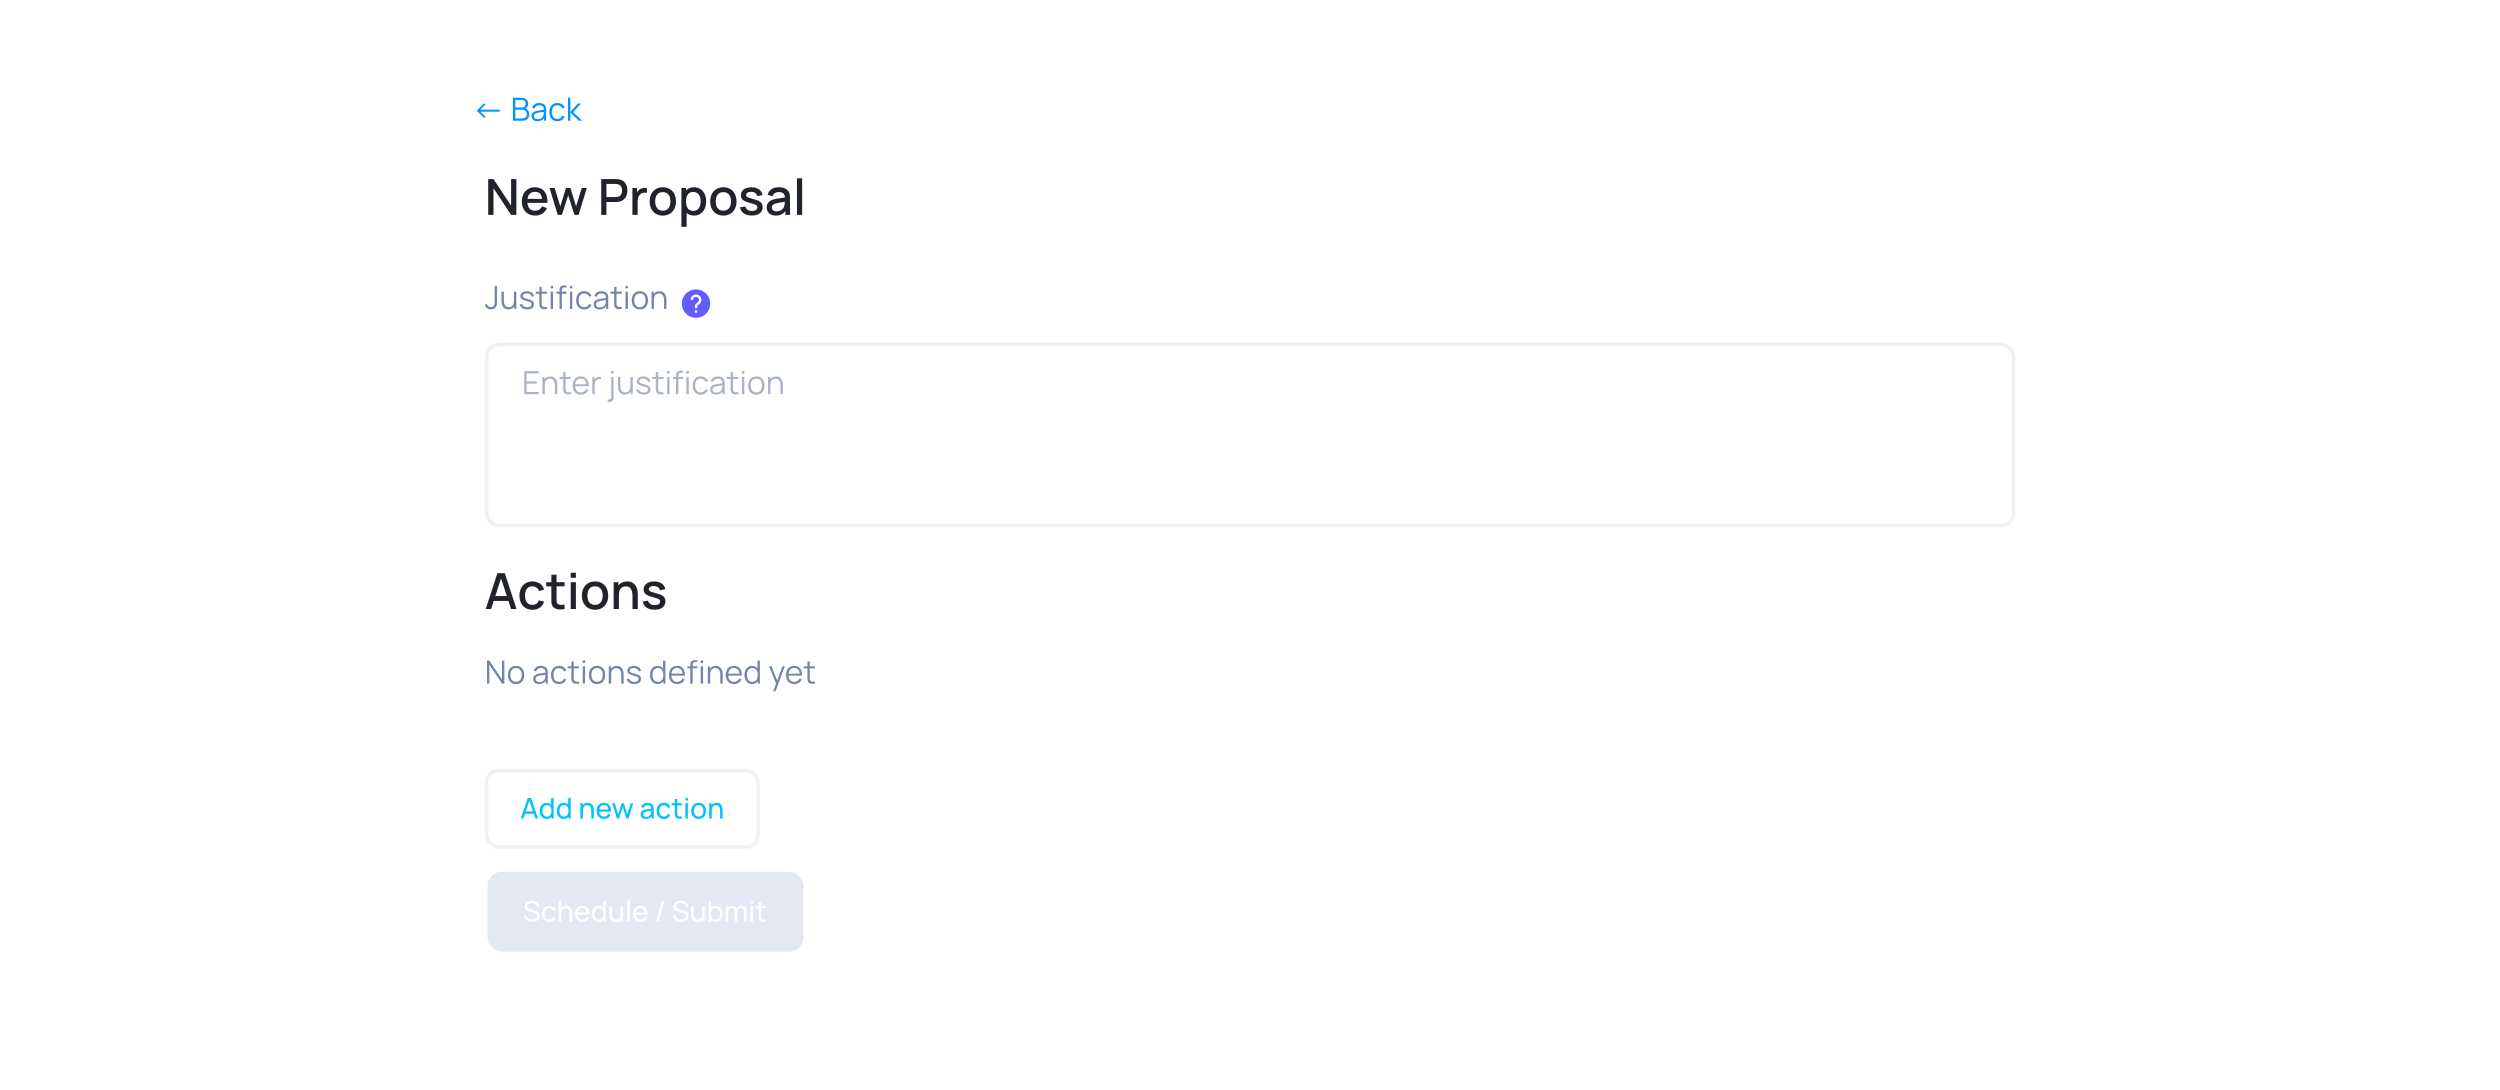 <svg width="1408" height="614" viewBox="0 0 1408 614" fill="none" xmlns="http://www.w3.org/2000/svg">
<path d="M0 16C0 7.163 7.163 0 16 0H1392C1400.84 0 1408 7.163 1408 16V598C1408 606.837 1400.84 614 1392 614H16C7.163 614 0 606.837 0 598V16Z" fill="white"/>
<g filter="url(#filter0_d)">
<circle cx="392" cy="168" r="8" fill="#635BFF"/>
<path fill-rule="evenodd" clip-rule="evenodd" d="M392.638 173.102H391.362V171.827H392.638V173.102ZM392.862 169.054L392.75 169.15C392.686 169.198 392.638 169.309 392.638 169.405V170.568H391.362V169.405C391.362 168.911 391.585 168.449 391.952 168.146L392.064 168.05C393.181 167.158 393.723 166.695 393.723 165.899C393.725 165.442 393.544 165.003 393.221 164.68C392.897 164.356 392.458 164.176 392 164.177C391.011 164.177 390.277 164.91 390.277 165.899H389C389 164.225 390.324 162.902 392 162.902C392.796 162.901 393.56 163.217 394.122 163.779C394.685 164.341 395.001 165.104 395 165.899C395 167.349 394.011 168.146 392.862 169.054Z" fill="white"/>
</g>
<path d="M276.474 174.261C275.904 174.261 275.379 174.153 274.899 173.937C274.425 173.721 274.023 173.415 273.693 173.019C273.369 172.617 273.138 172.149 273 171.615L274.323 171.3C274.395 171.618 274.533 171.906 274.737 172.164C274.941 172.422 275.193 172.626 275.493 172.776C275.793 172.92 276.117 172.992 276.465 172.992C276.831 172.992 277.182 172.905 277.518 172.731C277.854 172.557 278.115 172.296 278.301 171.948C278.421 171.714 278.493 171.462 278.517 171.192C278.547 170.922 278.562 170.529 278.562 170.013V161.04H279.894V170.013V170.508C279.894 170.994 279.867 171.393 279.813 171.705C279.765 172.011 279.651 172.32 279.471 172.632C279.165 173.172 278.751 173.58 278.229 173.856C277.707 174.126 277.122 174.261 276.474 174.261ZM290.782 164.28V174H289.594V172.65C289.234 173.172 288.775 173.568 288.217 173.838C287.659 174.108 287.029 174.243 286.327 174.243C285.409 174.243 284.659 174.021 284.077 173.577C283.495 173.133 283.075 172.563 282.817 171.867C282.559 171.165 282.43 170.418 282.43 169.626V164.28H283.762V169.239C283.762 170.385 283.99 171.297 284.446 171.975C284.902 172.647 285.613 172.983 286.579 172.983C287.503 172.983 288.214 172.674 288.712 172.056C289.21 171.438 289.459 170.574 289.459 169.464V164.28H290.782ZM296.924 174.261C296.168 174.261 295.496 174.15 294.908 173.928C294.32 173.706 293.84 173.388 293.468 172.974C293.102 172.554 292.865 172.053 292.757 171.471L294.107 171.246C294.245 171.804 294.572 172.245 295.088 172.569C295.604 172.893 296.24 173.055 296.996 173.055C297.734 173.055 298.316 172.902 298.742 172.596C299.168 172.284 299.381 171.861 299.381 171.327C299.381 171.015 299.309 170.769 299.165 170.589C299.027 170.403 298.763 170.232 298.373 170.076C297.983 169.92 297.359 169.725 296.501 169.491C295.607 169.251 294.914 169.011 294.422 168.771C293.93 168.525 293.579 168.249 293.369 167.943C293.159 167.631 293.054 167.244 293.054 166.782C293.054 166.236 293.207 165.753 293.513 165.333C293.825 164.913 294.26 164.589 294.818 164.361C295.376 164.127 296.018 164.01 296.744 164.01C297.47 164.01 298.124 164.13 298.706 164.37C299.288 164.604 299.756 164.937 300.11 165.369C300.464 165.795 300.674 166.287 300.74 166.845L299.39 167.088C299.294 166.506 299 166.05 298.508 165.72C298.016 165.384 297.392 165.216 296.636 165.216C296.198 165.216 295.808 165.279 295.466 165.405C295.13 165.531 294.866 165.708 294.674 165.936C294.488 166.164 294.395 166.425 294.395 166.719C294.395 166.989 294.473 167.214 294.629 167.394C294.791 167.568 295.07 167.736 295.466 167.898C295.868 168.054 296.459 168.231 297.239 168.429C298.151 168.663 298.856 168.906 299.354 169.158C299.858 169.404 300.218 169.698 300.434 170.04C300.65 170.376 300.758 170.799 300.758 171.309C300.758 171.915 300.605 172.44 300.299 172.884C299.993 173.328 299.552 173.67 298.976 173.91C298.4 174.144 297.716 174.261 296.924 174.261ZM305.067 170.427V170.958C305.067 171.258 305.079 171.501 305.103 171.687C305.127 171.867 305.181 172.029 305.265 172.173C305.409 172.449 305.616 172.647 305.886 172.767C306.156 172.887 306.495 172.947 306.903 172.947C307.245 172.947 307.626 172.911 308.046 172.839V174C307.566 174.096 307.119 174.144 306.705 174.144C306.087 174.144 305.547 174.039 305.085 173.829C304.623 173.619 304.281 173.289 304.059 172.839C303.933 172.581 303.849 172.317 303.807 172.047C303.771 171.777 303.753 171.441 303.753 171.039V170.481V165.414H301.674V164.28H303.753V161.58H305.067V164.28H308.046V165.414H305.067V170.427ZM310.141 160.95H311.464V162.435H310.141V160.95ZM310.141 164.28H311.464V174H310.141V164.28ZM317.951 161.886C317.441 161.886 317.063 162.012 316.817 162.264C316.571 162.51 316.448 162.894 316.448 163.416V164.28H319.103V165.414H316.448V174H315.125V165.414H313.442V164.28H315.125V163.56C315.125 163.11 315.164 162.717 315.242 162.381C315.326 162.045 315.488 161.745 315.728 161.481C315.992 161.193 316.298 161.004 316.646 160.914C316.994 160.818 317.399 160.77 317.861 160.77H319.103V161.886H317.951ZM320.993 160.95H322.316V162.435H320.993V160.95ZM320.993 164.28H322.316V174H320.993V164.28ZM329.04 174.27C328.08 174.27 327.258 174.054 326.574 173.622C325.896 173.19 325.377 172.587 325.017 171.813C324.663 171.039 324.48 170.148 324.468 169.14C324.48 168.114 324.666 167.217 325.026 166.449C325.386 165.675 325.908 165.075 326.592 164.649C327.276 164.223 328.095 164.01 329.049 164.01C329.697 164.01 330.297 164.118 330.849 164.334C331.401 164.55 331.872 164.862 332.262 165.27C332.652 165.672 332.937 166.149 333.117 166.701L331.821 167.115C331.593 166.539 331.23 166.089 330.732 165.765C330.24 165.441 329.676 165.279 329.04 165.279C328.002 165.279 327.216 165.627 326.682 166.323C326.154 167.019 325.884 167.958 325.872 169.14C325.884 170.334 326.16 171.276 326.7 171.966C327.24 172.656 328.02 173.001 329.04 173.001C329.7 173.001 330.261 172.851 330.723 172.551C331.191 172.245 331.545 171.801 331.785 171.219L333.117 171.615C332.751 172.479 332.22 173.139 331.524 173.595C330.828 174.045 330 174.27 329.04 174.27ZM342.276 165.954C342.468 166.422 342.564 167.091 342.564 167.961V174H341.385V172.389C341.007 173.007 340.503 173.475 339.873 173.793C339.243 174.111 338.514 174.27 337.686 174.27C336.978 174.27 336.372 174.141 335.868 173.883C335.37 173.625 334.995 173.277 334.743 172.839C334.491 172.401 334.365 171.918 334.365 171.39C334.365 170.634 334.584 170.025 335.022 169.563C335.46 169.101 336.066 168.768 336.84 168.564C337.314 168.45 337.842 168.348 338.424 168.258C339.012 168.168 339.69 168.072 340.458 167.97L341.268 167.862C341.256 166.968 341.046 166.311 340.638 165.891C340.236 165.471 339.582 165.261 338.676 165.261C337.992 165.261 337.422 165.414 336.966 165.72C336.516 166.026 336.201 166.497 336.021 167.133L334.734 166.755C334.962 165.879 335.412 165.204 336.084 164.73C336.762 164.25 337.632 164.01 338.694 164.01C339.582 164.01 340.335 164.178 340.953 164.514C341.577 164.85 342.018 165.33 342.276 165.954ZM337.839 173.127C338.439 173.127 338.973 173.019 339.441 172.803C339.909 172.581 340.284 172.278 340.566 171.894C340.854 171.504 341.04 171.063 341.124 170.571C341.208 170.199 341.25 169.683 341.25 169.023C341.016 169.047 340.848 169.068 340.746 169.086C339.93 169.182 339.267 169.269 338.757 169.347C338.247 169.419 337.785 169.512 337.371 169.626C336.249 169.956 335.688 170.544 335.688 171.39C335.688 171.69 335.76 171.972 335.904 172.236C336.054 172.5 336.291 172.716 336.615 172.884C336.939 173.046 337.347 173.127 337.839 173.127ZM347.219 170.427V170.958C347.219 171.258 347.231 171.501 347.255 171.687C347.279 171.867 347.333 172.029 347.417 172.173C347.561 172.449 347.768 172.647 348.038 172.767C348.308 172.887 348.647 172.947 349.055 172.947C349.397 172.947 349.778 172.911 350.198 172.839V174C349.718 174.096 349.271 174.144 348.857 174.144C348.239 174.144 347.699 174.039 347.237 173.829C346.775 173.619 346.433 173.289 346.211 172.839C346.085 172.581 346.001 172.317 345.959 172.047C345.923 171.777 345.905 171.441 345.905 171.039V170.481V165.414H343.826V164.28H345.905V161.58H347.219V164.28H350.198V165.414H347.219V170.427ZM352.294 160.95H353.617V162.435H352.294V160.95ZM352.294 164.28H353.617V174H352.294V164.28ZM360.374 174.27C359.426 174.27 358.604 174.054 357.908 173.622C357.218 173.184 356.69 172.578 356.324 171.804C355.958 171.03 355.775 170.139 355.775 169.131C355.775 168.117 355.961 167.223 356.333 166.449C356.705 165.675 357.236 165.075 357.926 164.649C358.622 164.223 359.438 164.01 360.374 164.01C361.328 164.01 362.15 164.226 362.84 164.658C363.536 165.09 364.067 165.693 364.433 166.467C364.799 167.241 364.982 168.129 364.982 169.131C364.982 170.151 364.796 171.048 364.424 171.822C364.058 172.596 363.527 173.199 362.831 173.631C362.141 174.057 361.322 174.27 360.374 174.27ZM360.374 173.001C361.076 173.001 361.667 172.842 362.147 172.524C362.627 172.2 362.984 171.75 363.218 171.174C363.458 170.592 363.578 169.911 363.578 169.131C363.578 167.931 363.305 166.989 362.759 166.305C362.219 165.621 361.424 165.279 360.374 165.279C359.318 165.279 358.52 165.627 357.98 166.323C357.446 167.013 357.179 167.949 357.179 169.131C357.179 169.917 357.299 170.601 357.539 171.183C357.785 171.765 358.145 172.215 358.619 172.533C359.099 172.845 359.684 173.001 360.374 173.001ZM371.422 164.037C372.34 164.037 373.09 164.259 373.672 164.703C374.254 165.147 374.674 165.72 374.932 166.422C375.19 167.118 375.319 167.862 375.319 168.654V174H373.987V169.041C373.987 167.895 373.759 166.986 373.303 166.314C372.847 165.636 372.136 165.297 371.17 165.297C370.246 165.297 369.535 165.606 369.037 166.224C368.539 166.842 368.29 167.706 368.29 168.816V174H366.958V164.28H368.155V165.63C368.515 165.108 368.974 164.712 369.532 164.442C370.09 164.172 370.72 164.037 371.422 164.037Z" fill="#7483AB"/>
<path d="M274.96 100.84H277.928L287.854 115.82V100.84H290.822V121H287.854L277.928 106.006V121H274.96V100.84ZM297.026 114.266C297.147 115.675 297.572 116.763 298.3 117.528C299.028 118.284 300.026 118.662 301.296 118.662C302.201 118.662 302.99 118.457 303.662 118.046C304.334 117.635 304.856 117.038 305.23 116.254L308.1 117.164C307.521 118.499 306.634 119.544 305.44 120.3C304.245 121.047 302.91 121.42 301.436 121.42C299.942 121.42 298.626 121.093 297.488 120.44C296.349 119.777 295.462 118.853 294.828 117.668C294.202 116.473 293.89 115.106 293.89 113.566C293.89 111.933 294.198 110.505 294.814 109.282C295.43 108.059 296.298 107.117 297.418 106.454C298.538 105.791 299.83 105.46 301.296 105.46C302.742 105.46 303.993 105.782 305.048 106.426C306.102 107.07 306.91 107.994 307.47 109.198C308.039 110.393 308.324 111.807 308.324 113.44C308.324 113.617 308.314 113.893 308.296 114.266H297.026ZM301.408 108.05C300.166 108.05 299.182 108.386 298.454 109.058C297.735 109.721 297.282 110.696 297.096 111.984H305.3C305.141 110.649 304.74 109.66 304.096 109.016C303.461 108.372 302.565 108.05 301.408 108.05ZM309.49 105.866L312.388 105.88L315.552 116.254L318.744 105.88H321.264L324.456 116.254L327.62 105.88H330.504L325.884 121H323.532L320.004 110.052L316.462 121H314.11L309.49 105.866ZM346.764 100.84C347.324 100.84 347.842 100.877 348.318 100.952C349.42 101.12 350.348 101.498 351.104 102.086C351.86 102.665 352.425 103.402 352.798 104.298C353.181 105.194 353.372 106.193 353.372 107.294C353.372 108.405 353.181 109.408 352.798 110.304C352.416 111.191 351.846 111.928 351.09 112.516C350.334 113.095 349.41 113.473 348.318 113.65C347.842 113.725 347.324 113.762 346.764 113.762H341.542V121H338.616V100.84H346.764ZM346.652 110.99C347.138 110.99 347.562 110.948 347.926 110.864C348.757 110.659 349.373 110.22 349.774 109.548C350.185 108.876 350.39 108.125 350.39 107.294C350.39 106.463 350.185 105.712 349.774 105.04C349.373 104.368 348.757 103.934 347.926 103.738C347.581 103.645 347.156 103.598 346.652 103.598H341.542V110.99H346.652ZM360.175 106.734C360.595 106.417 361.08 106.179 361.631 106.02C362.182 105.861 362.742 105.782 363.311 105.782C363.619 105.782 363.96 105.815 364.333 105.88V108.624C364.016 108.531 363.647 108.484 363.227 108.484C362.835 108.484 362.448 108.535 362.065 108.638C361.692 108.731 361.346 108.881 361.029 109.086C359.76 109.898 359.125 111.326 359.125 113.37V121H356.171V105.88H358.775V108.288C359.148 107.625 359.615 107.107 360.175 106.734ZM373.292 121.42C371.808 121.42 370.506 121.084 369.386 120.412C368.266 119.731 367.402 118.788 366.796 117.584C366.189 116.371 365.886 114.985 365.886 113.426C365.886 111.858 366.194 110.472 366.81 109.268C367.426 108.064 368.294 107.131 369.414 106.468C370.534 105.796 371.826 105.46 373.292 105.46C374.776 105.46 376.078 105.796 377.198 106.468C378.327 107.14 379.195 108.083 379.802 109.296C380.408 110.5 380.712 111.877 380.712 113.426C380.712 114.994 380.404 116.385 379.788 117.598C379.181 118.802 378.318 119.74 377.198 120.412C376.078 121.084 374.776 121.42 373.292 121.42ZM373.292 118.662C374.692 118.662 375.76 118.191 376.498 117.248C377.235 116.296 377.604 115.022 377.604 113.426C377.604 111.811 377.235 110.542 376.498 109.618C375.76 108.685 374.692 108.218 373.292 108.218C371.873 108.218 370.8 108.685 370.072 109.618C369.353 110.551 368.994 111.821 368.994 113.426C368.994 115.05 369.362 116.329 370.1 117.262C370.837 118.195 371.901 118.662 373.292 118.662ZM390.83 105.46C392.221 105.46 393.434 105.805 394.47 106.496C395.515 107.177 396.318 108.125 396.878 109.338C397.447 110.542 397.732 111.905 397.732 113.426C397.732 114.938 397.452 116.301 396.892 117.514C396.332 118.727 395.534 119.684 394.498 120.384C393.462 121.075 392.258 121.42 390.886 121.42C389.225 121.42 387.834 120.925 386.714 119.936V127.72H383.774V105.88H386.378V107.238C386.929 106.669 387.577 106.23 388.324 105.922C389.071 105.614 389.906 105.46 390.83 105.46ZM390.48 118.774C391.385 118.774 392.146 118.541 392.762 118.074C393.387 117.607 393.854 116.973 394.162 116.17C394.47 115.367 394.624 114.453 394.624 113.426C394.624 112.409 394.47 111.499 394.162 110.696C393.854 109.893 393.383 109.263 392.748 108.806C392.113 108.339 391.325 108.106 390.382 108.106C389.047 108.106 388.044 108.587 387.372 109.548C386.709 110.5 386.378 111.793 386.378 113.426C386.378 115.078 386.714 116.385 387.386 117.346C388.067 118.298 389.099 118.774 390.48 118.774ZM407.389 121.42C405.905 121.42 404.603 121.084 403.483 120.412C402.363 119.731 401.5 118.788 400.893 117.584C400.287 116.371 399.983 114.985 399.983 113.426C399.983 111.858 400.291 110.472 400.907 109.268C401.523 108.064 402.391 107.131 403.511 106.468C404.631 105.796 405.924 105.46 407.389 105.46C408.873 105.46 410.175 105.796 411.295 106.468C412.425 107.14 413.293 108.083 413.899 109.296C414.506 110.5 414.809 111.877 414.809 113.426C414.809 114.994 414.501 116.385 413.885 117.598C413.279 118.802 412.415 119.74 411.295 120.412C410.175 121.084 408.873 121.42 407.389 121.42ZM407.389 118.662C408.789 118.662 409.858 118.191 410.595 117.248C411.333 116.296 411.701 115.022 411.701 113.426C411.701 111.811 411.333 110.542 410.595 109.618C409.858 108.685 408.789 108.218 407.389 108.218C405.971 108.218 404.897 108.685 404.169 109.618C403.451 110.551 403.091 111.821 403.091 113.426C403.091 115.05 403.46 116.329 404.197 117.262C404.935 118.195 405.999 118.662 407.389 118.662ZM423.394 121.406C421.556 121.406 420.058 121 418.9 120.188C417.743 119.376 417.034 118.233 416.772 116.758L419.768 116.296C419.955 117.089 420.384 117.71 421.056 118.158C421.738 118.606 422.582 118.83 423.59 118.83C424.505 118.83 425.219 118.643 425.732 118.27C426.255 117.897 426.516 117.383 426.516 116.73C426.516 116.329 426.423 116.016 426.236 115.792C426.05 115.559 425.681 115.339 425.13 115.134C424.589 114.929 423.698 114.658 422.456 114.322C421.131 113.977 420.095 113.613 419.348 113.23C418.611 112.847 418.079 112.404 417.752 111.9C417.426 111.387 417.262 110.752 417.262 109.996C417.262 109.091 417.505 108.297 417.99 107.616C418.476 106.925 419.162 106.393 420.048 106.02C420.935 105.647 421.966 105.46 423.142 105.46C424.29 105.46 425.322 105.642 426.236 106.006C427.151 106.37 427.884 106.888 428.434 107.56C428.994 108.232 429.33 109.011 429.442 109.898L426.446 110.444C426.334 109.697 425.966 109.109 425.34 108.68C424.724 108.251 423.922 108.036 422.932 108.036C422.111 108.036 421.448 108.204 420.944 108.54C420.44 108.867 420.188 109.301 420.188 109.842C420.188 110.187 420.296 110.472 420.51 110.696C420.725 110.92 421.126 111.139 421.714 111.354C422.302 111.569 423.203 111.83 424.416 112.138C425.704 112.465 426.712 112.829 427.44 113.23C428.178 113.622 428.71 114.089 429.036 114.63C429.363 115.162 429.526 115.825 429.526 116.618C429.526 117.607 429.279 118.461 428.784 119.18C428.299 119.899 427.594 120.449 426.67 120.832C425.756 121.215 424.664 121.406 423.394 121.406ZM444.398 108.344C444.613 108.801 444.753 109.291 444.818 109.814C444.893 110.327 444.93 110.953 444.93 111.69V121H442.34V118.802C441.715 119.689 440.954 120.347 440.058 120.776C439.171 121.205 438.117 121.42 436.894 121.42C435.811 121.42 434.887 121.219 434.122 120.818C433.357 120.407 432.773 119.861 432.372 119.18C431.98 118.489 431.784 117.724 431.784 116.884C431.784 114.653 432.974 113.16 435.354 112.404C436.073 112.189 436.885 112.007 437.79 111.858C438.705 111.699 439.969 111.508 441.584 111.284L442.046 111.228C441.999 110.164 441.71 109.389 441.178 108.904C440.646 108.409 439.797 108.162 438.63 108.162C437.781 108.162 437.034 108.358 436.39 108.75C435.746 109.142 435.303 109.739 435.06 110.542L432.33 109.702C432.703 108.367 433.422 107.327 434.486 106.58C435.559 105.833 436.95 105.46 438.658 105.46C440.049 105.46 441.239 105.698 442.228 106.174C443.217 106.65 443.941 107.373 444.398 108.344ZM437.412 119.026C438.205 119.026 438.905 118.886 439.512 118.606C440.119 118.317 440.604 117.943 440.968 117.486C441.341 117.029 441.589 116.543 441.71 116.03C441.897 115.489 441.999 114.7 442.018 113.664L441.654 113.72C440.291 113.916 439.269 114.075 438.588 114.196C437.916 114.317 437.309 114.457 436.768 114.616C436.115 114.84 435.601 115.129 435.228 115.484C434.864 115.839 434.682 116.296 434.682 116.856C434.682 117.481 434.911 117.999 435.368 118.41C435.835 118.821 436.516 119.026 437.412 119.026ZM448.845 100.42H451.771V121H448.845V100.42Z" fill="#20232C"/>
<g filter="url(#filter1_i)">
<rect x="273" y="193" width="862" height="104" rx="8" fill="white"/>
</g>
<rect x="274" y="194" width="860" height="102" rx="7" stroke="#EFF1F7" stroke-width="2"/>
<path d="M295.26 209.04H303.36V210.309H296.583V214.791H302.28V216.06H296.583V220.731H303.36V222H295.26V209.04ZM309.981 212.037C310.899 212.037 311.649 212.259 312.231 212.703C312.813 213.147 313.233 213.72 313.491 214.422C313.749 215.118 313.878 215.862 313.878 216.654V222H312.546V217.041C312.546 215.895 312.318 214.986 311.862 214.314C311.406 213.636 310.695 213.297 309.729 213.297C308.805 213.297 308.094 213.606 307.596 214.224C307.098 214.842 306.849 215.706 306.849 216.816V222H305.517V212.28H306.714V213.63C307.074 213.108 307.533 212.712 308.091 212.442C308.649 212.172 309.279 212.037 309.981 212.037ZM318.526 218.427V218.958C318.526 219.258 318.538 219.501 318.562 219.687C318.586 219.867 318.64 220.029 318.724 220.173C318.868 220.449 319.075 220.647 319.345 220.767C319.615 220.887 319.954 220.947 320.362 220.947C320.704 220.947 321.085 220.911 321.505 220.839V222C321.025 222.096 320.578 222.144 320.164 222.144C319.546 222.144 319.006 222.039 318.544 221.829C318.082 221.619 317.74 221.289 317.518 220.839C317.392 220.581 317.308 220.317 317.266 220.047C317.23 219.777 317.212 219.441 317.212 219.039V218.481V213.414H315.133V212.28H317.212V209.58H318.526V212.28H321.505V213.414H318.526V218.427ZM323.942 217.509C323.996 218.625 324.299 219.486 324.851 220.092C325.403 220.698 326.162 221.001 327.128 221.001C327.818 221.001 328.424 220.842 328.946 220.524C329.468 220.2 329.879 219.735 330.179 219.129L331.412 219.606C331.028 220.452 330.464 221.109 329.72 221.577C328.976 222.039 328.13 222.27 327.182 222.27C326.246 222.27 325.427 222.06 324.725 221.64C324.023 221.22 323.48 220.629 323.096 219.867C322.718 219.099 322.529 218.205 322.529 217.185C322.529 216.135 322.715 215.22 323.087 214.44C323.465 213.66 323.999 213.06 324.689 212.64C325.385 212.22 326.198 212.01 327.128 212.01C328.058 212.01 328.856 212.22 329.522 212.64C330.194 213.054 330.707 213.654 331.061 214.44C331.421 215.22 331.601 216.15 331.601 217.23V217.509H323.942ZM327.164 213.225C326.234 213.225 325.493 213.498 324.941 214.044C324.395 214.59 324.071 215.376 323.969 216.402H330.215C330.119 215.352 329.813 214.56 329.297 214.026C328.781 213.492 328.07 213.225 327.164 213.225ZM335.542 212.919C335.812 212.679 336.133 212.499 336.505 212.379C336.883 212.259 337.264 212.199 337.648 212.199C337.906 212.199 338.149 212.226 338.377 212.28V213.522C338.119 213.462 337.87 213.432 337.63 213.432C337.006 213.432 336.481 213.609 336.055 213.963C335.611 214.311 335.311 214.755 335.155 215.295C334.999 215.835 334.921 216.453 334.921 217.149V222H333.598V212.28H334.786V213.819C334.996 213.447 335.248 213.147 335.542 212.919ZM344.237 208.95H345.551V210.435H344.237V208.95ZM342.797 225.042C343.757 225.042 344.237 224.553 344.237 223.575V212.28H345.551V223.908C345.551 224.718 345.356 225.321 344.966 225.717C344.582 226.119 343.991 226.32 343.193 226.32H342.248V225.042H342.797ZM356.377 212.28V222H355.189V220.65C354.829 221.172 354.37 221.568 353.812 221.838C353.254 222.108 352.624 222.243 351.922 222.243C351.004 222.243 350.254 222.021 349.672 221.577C349.09 221.133 348.67 220.563 348.412 219.867C348.154 219.165 348.025 218.418 348.025 217.626V212.28H349.357V217.239C349.357 218.385 349.585 219.297 350.041 219.975C350.497 220.647 351.208 220.983 352.174 220.983C353.098 220.983 353.809 220.674 354.307 220.056C354.805 219.438 355.054 218.574 355.054 217.464V212.28H356.377ZM362.52 222.261C361.764 222.261 361.092 222.15 360.504 221.928C359.916 221.706 359.436 221.388 359.064 220.974C358.698 220.554 358.461 220.053 358.353 219.471L359.703 219.246C359.841 219.804 360.168 220.245 360.684 220.569C361.2 220.893 361.836 221.055 362.592 221.055C363.33 221.055 363.912 220.902 364.338 220.596C364.764 220.284 364.977 219.861 364.977 219.327C364.977 219.015 364.905 218.769 364.761 218.589C364.623 218.403 364.359 218.232 363.969 218.076C363.579 217.92 362.955 217.725 362.097 217.491C361.203 217.251 360.51 217.011 360.018 216.771C359.526 216.525 359.175 216.249 358.965 215.943C358.755 215.631 358.65 215.244 358.65 214.782C358.65 214.236 358.803 213.753 359.109 213.333C359.421 212.913 359.856 212.589 360.414 212.361C360.972 212.127 361.614 212.01 362.34 212.01C363.066 212.01 363.72 212.13 364.302 212.37C364.884 212.604 365.352 212.937 365.706 213.369C366.06 213.795 366.27 214.287 366.336 214.845L364.986 215.088C364.89 214.506 364.596 214.05 364.104 213.72C363.612 213.384 362.988 213.216 362.232 213.216C361.794 213.216 361.404 213.279 361.062 213.405C360.726 213.531 360.462 213.708 360.27 213.936C360.084 214.164 359.991 214.425 359.991 214.719C359.991 214.989 360.069 215.214 360.225 215.394C360.387 215.568 360.666 215.736 361.062 215.898C361.464 216.054 362.055 216.231 362.835 216.429C363.747 216.663 364.452 216.906 364.95 217.158C365.454 217.404 365.814 217.698 366.03 218.04C366.246 218.376 366.354 218.799 366.354 219.309C366.354 219.915 366.201 220.44 365.895 220.884C365.589 221.328 365.148 221.67 364.572 221.91C363.996 222.144 363.312 222.261 362.52 222.261ZM370.663 218.427V218.958C370.663 219.258 370.675 219.501 370.699 219.687C370.723 219.867 370.777 220.029 370.861 220.173C371.005 220.449 371.212 220.647 371.482 220.767C371.752 220.887 372.091 220.947 372.499 220.947C372.841 220.947 373.222 220.911 373.642 220.839V222C373.162 222.096 372.715 222.144 372.301 222.144C371.683 222.144 371.143 222.039 370.681 221.829C370.219 221.619 369.877 221.289 369.655 220.839C369.529 220.581 369.445 220.317 369.403 220.047C369.367 219.777 369.349 219.441 369.349 219.039V218.481V213.414H367.27V212.28H369.349V209.58H370.663V212.28H373.642V213.414H370.663V218.427ZM375.737 208.95H377.06V210.435H375.737V208.95ZM375.737 212.28H377.06V222H375.737V212.28ZM383.547 209.886C383.037 209.886 382.659 210.012 382.413 210.264C382.167 210.51 382.044 210.894 382.044 211.416V212.28H384.699V213.414H382.044V222H380.721V213.414H379.038V212.28H380.721V211.56C380.721 211.11 380.76 210.717 380.838 210.381C380.922 210.045 381.084 209.745 381.324 209.481C381.588 209.193 381.894 209.004 382.242 208.914C382.59 208.818 382.995 208.77 383.457 208.77H384.699V209.886H383.547ZM386.589 208.95H387.912V210.435H386.589V208.95ZM386.589 212.28H387.912V222H386.589V212.28ZM394.636 222.27C393.676 222.27 392.854 222.054 392.17 221.622C391.492 221.19 390.973 220.587 390.613 219.813C390.259 219.039 390.076 218.148 390.064 217.14C390.076 216.114 390.262 215.217 390.622 214.449C390.982 213.675 391.504 213.075 392.188 212.649C392.872 212.223 393.691 212.01 394.645 212.01C395.293 212.01 395.893 212.118 396.445 212.334C396.997 212.55 397.468 212.862 397.858 213.27C398.248 213.672 398.533 214.149 398.713 214.701L397.417 215.115C397.189 214.539 396.826 214.089 396.328 213.765C395.836 213.441 395.272 213.279 394.636 213.279C393.598 213.279 392.812 213.627 392.278 214.323C391.75 215.019 391.48 215.958 391.468 217.14C391.48 218.334 391.756 219.276 392.296 219.966C392.836 220.656 393.616 221.001 394.636 221.001C395.296 221.001 395.857 220.851 396.319 220.551C396.787 220.245 397.141 219.801 397.381 219.219L398.713 219.615C398.347 220.479 397.816 221.139 397.12 221.595C396.424 222.045 395.596 222.27 394.636 222.27ZM407.871 213.954C408.063 214.422 408.159 215.091 408.159 215.961V222H406.98V220.389C406.602 221.007 406.098 221.475 405.468 221.793C404.838 222.111 404.109 222.27 403.281 222.27C402.573 222.27 401.967 222.141 401.463 221.883C400.965 221.625 400.59 221.277 400.338 220.839C400.086 220.401 399.96 219.918 399.96 219.39C399.96 218.634 400.179 218.025 400.617 217.563C401.055 217.101 401.661 216.768 402.435 216.564C402.909 216.45 403.437 216.348 404.019 216.258C404.607 216.168 405.285 216.072 406.053 215.97L406.863 215.862C406.851 214.968 406.641 214.311 406.233 213.891C405.831 213.471 405.177 213.261 404.271 213.261C403.587 213.261 403.017 213.414 402.561 213.72C402.111 214.026 401.796 214.497 401.616 215.133L400.329 214.755C400.557 213.879 401.007 213.204 401.679 212.73C402.357 212.25 403.227 212.01 404.289 212.01C405.177 212.01 405.93 212.178 406.548 212.514C407.172 212.85 407.613 213.33 407.871 213.954ZM403.434 221.127C404.034 221.127 404.568 221.019 405.036 220.803C405.504 220.581 405.879 220.278 406.161 219.894C406.449 219.504 406.635 219.063 406.719 218.571C406.803 218.199 406.845 217.683 406.845 217.023C406.611 217.047 406.443 217.068 406.341 217.086C405.525 217.182 404.862 217.269 404.352 217.347C403.842 217.419 403.38 217.512 402.966 217.626C401.844 217.956 401.283 218.544 401.283 219.39C401.283 219.69 401.355 219.972 401.499 220.236C401.649 220.5 401.886 220.716 402.21 220.884C402.534 221.046 402.942 221.127 403.434 221.127ZM412.815 218.427V218.958C412.815 219.258 412.827 219.501 412.851 219.687C412.875 219.867 412.929 220.029 413.013 220.173C413.157 220.449 413.364 220.647 413.634 220.767C413.904 220.887 414.243 220.947 414.651 220.947C414.993 220.947 415.374 220.911 415.794 220.839V222C415.314 222.096 414.867 222.144 414.453 222.144C413.835 222.144 413.295 222.039 412.833 221.829C412.371 221.619 412.029 221.289 411.807 220.839C411.681 220.581 411.597 220.317 411.555 220.047C411.519 219.777 411.501 219.441 411.501 219.039V218.481V213.414H409.422V212.28H411.501V209.58H412.815V212.28H415.794V213.414H412.815V218.427ZM417.889 208.95H419.212V210.435H417.889V208.95ZM417.889 212.28H419.212V222H417.889V212.28ZM425.969 222.27C425.021 222.27 424.199 222.054 423.503 221.622C422.813 221.184 422.285 220.578 421.919 219.804C421.553 219.03 421.37 218.139 421.37 217.131C421.37 216.117 421.556 215.223 421.928 214.449C422.3 213.675 422.831 213.075 423.521 212.649C424.217 212.223 425.033 212.01 425.969 212.01C426.923 212.01 427.745 212.226 428.435 212.658C429.131 213.09 429.662 213.693 430.028 214.467C430.394 215.241 430.577 216.129 430.577 217.131C430.577 218.151 430.391 219.048 430.019 219.822C429.653 220.596 429.122 221.199 428.426 221.631C427.736 222.057 426.917 222.27 425.969 222.27ZM425.969 221.001C426.671 221.001 427.262 220.842 427.742 220.524C428.222 220.2 428.579 219.75 428.813 219.174C429.053 218.592 429.173 217.911 429.173 217.131C429.173 215.931 428.9 214.989 428.354 214.305C427.814 213.621 427.019 213.279 425.969 213.279C424.913 213.279 424.115 213.627 423.575 214.323C423.041 215.013 422.774 215.949 422.774 217.131C422.774 217.917 422.894 218.601 423.134 219.183C423.38 219.765 423.74 220.215 424.214 220.533C424.694 220.845 425.279 221.001 425.969 221.001ZM437.018 212.037C437.936 212.037 438.686 212.259 439.268 212.703C439.85 213.147 440.27 213.72 440.528 214.422C440.786 215.118 440.915 215.862 440.915 216.654V222H439.583V217.041C439.583 215.895 439.355 214.986 438.899 214.314C438.443 213.636 437.732 213.297 436.766 213.297C435.842 213.297 435.131 213.606 434.633 214.224C434.135 214.842 433.886 215.706 433.886 216.816V222H432.554V212.28H433.751V213.63C434.111 213.108 434.57 212.712 435.128 212.442C435.686 212.172 436.316 212.037 437.018 212.037Z" fill="#AAB2C4"/>
<path d="M273.461 65.849L272.741 66.551L268.52 62.33L272.741 58.109L273.461 58.811L270.509 61.763H281.498V62.897H270.509L273.461 65.849ZM295.973 61.124C296.657 61.418 297.185 61.847 297.557 62.411C297.935 62.969 298.124 63.62 298.124 64.364C298.124 65.102 297.965 65.747 297.647 66.299C297.329 66.845 296.882 67.265 296.306 67.559C295.73 67.853 295.061 68 294.299 68H288.881V55.04H293.885C294.593 55.04 295.22 55.19 295.766 55.49C296.312 55.784 296.735 56.186 297.035 56.696C297.341 57.206 297.494 57.767 297.494 58.379C297.494 58.967 297.356 59.504 297.08 59.99C296.81 60.476 296.441 60.854 295.973 61.124ZM290.213 60.566H293.876C294.29 60.566 294.668 60.473 295.01 60.287C295.352 60.095 295.622 59.831 295.82 59.495C296.024 59.159 296.126 58.781 296.126 58.361C296.126 57.959 296.03 57.602 295.838 57.29C295.646 56.972 295.379 56.726 295.037 56.552C294.695 56.378 294.308 56.291 293.876 56.291H290.213V60.566ZM293.975 66.731C294.503 66.731 294.977 66.638 295.397 66.452C295.817 66.26 296.147 65.987 296.387 65.633C296.633 65.279 296.756 64.862 296.756 64.382C296.756 63.908 296.645 63.476 296.423 63.086C296.201 62.696 295.898 62.387 295.514 62.159C295.13 61.931 294.698 61.817 294.218 61.817H290.213V66.731H293.975ZM307.291 59.954C307.483 60.422 307.579 61.091 307.579 61.961V68H306.4V66.389C306.022 67.007 305.518 67.475 304.888 67.793C304.258 68.111 303.529 68.27 302.701 68.27C301.993 68.27 301.387 68.141 300.883 67.883C300.385 67.625 300.01 67.277 299.758 66.839C299.506 66.401 299.38 65.918 299.38 65.39C299.38 64.634 299.599 64.025 300.037 63.563C300.475 63.101 301.081 62.768 301.855 62.564C302.329 62.45 302.857 62.348 303.439 62.258C304.027 62.168 304.705 62.072 305.473 61.97L306.283 61.862C306.271 60.968 306.061 60.311 305.653 59.891C305.251 59.471 304.597 59.261 303.691 59.261C303.007 59.261 302.437 59.414 301.981 59.72C301.531 60.026 301.216 60.497 301.036 61.133L299.749 60.755C299.977 59.879 300.427 59.204 301.099 58.73C301.777 58.25 302.647 58.01 303.709 58.01C304.597 58.01 305.35 58.178 305.968 58.514C306.592 58.85 307.033 59.33 307.291 59.954ZM302.854 67.127C303.454 67.127 303.988 67.019 304.456 66.803C304.924 66.581 305.299 66.278 305.581 65.894C305.869 65.504 306.055 65.063 306.139 64.571C306.223 64.199 306.265 63.683 306.265 63.023C306.031 63.047 305.863 63.068 305.761 63.086C304.945 63.182 304.282 63.269 303.772 63.347C303.262 63.419 302.8 63.512 302.386 63.626C301.264 63.956 300.703 64.544 300.703 65.39C300.703 65.69 300.775 65.972 300.919 66.236C301.069 66.5 301.306 66.716 301.63 66.884C301.954 67.046 302.362 67.127 302.854 67.127ZM313.954 68.27C312.994 68.27 312.172 68.054 311.488 67.622C310.81 67.19 310.291 66.587 309.931 65.813C309.577 65.039 309.394 64.148 309.382 63.14C309.394 62.114 309.58 61.217 309.94 60.449C310.3 59.675 310.822 59.075 311.506 58.649C312.19 58.223 313.009 58.01 313.963 58.01C314.611 58.01 315.211 58.118 315.763 58.334C316.315 58.55 316.786 58.862 317.176 59.27C317.566 59.672 317.851 60.149 318.031 60.701L316.735 61.115C316.507 60.539 316.144 60.089 315.646 59.765C315.154 59.441 314.59 59.279 313.954 59.279C312.916 59.279 312.13 59.627 311.596 60.323C311.068 61.019 310.798 61.958 310.786 63.14C310.798 64.334 311.074 65.276 311.614 65.966C312.154 66.656 312.934 67.001 313.954 67.001C314.614 67.001 315.175 66.851 315.637 66.551C316.105 66.245 316.459 65.801 316.699 65.219L318.031 65.615C317.665 66.479 317.134 67.139 316.438 67.595C315.742 68.045 314.914 68.27 313.954 68.27ZM319.889 55.04H321.221V62.96L325.559 58.28H327.323L322.769 63.14L327.917 68H325.991L321.221 63.32V68H319.88L319.889 55.04Z" fill="#0094FF"/>
<path d="M287.84 343L286.342 338.45H278.068L276.598 343H273.56L280.112 322.84H284.326L290.878 343H287.84ZM278.964 335.706H285.446L282.184 325.766L278.964 335.706ZM299.858 343.42C298.346 343.42 297.039 343.079 295.938 342.398C294.846 341.717 294.01 340.774 293.432 339.57C292.853 338.366 292.559 336.989 292.55 335.44C292.559 333.881 292.858 332.5 293.446 331.296C294.043 330.083 294.892 329.14 295.994 328.468C297.104 327.796 298.406 327.46 299.9 327.46C300.992 327.46 301.986 327.647 302.882 328.02C303.787 328.393 304.543 328.925 305.15 329.616C305.766 330.307 306.2 331.123 306.452 332.066L303.54 332.906C303.25 332.066 302.774 331.408 302.112 330.932C301.458 330.456 300.707 330.218 299.858 330.218C298.476 330.218 297.431 330.694 296.722 331.646C296.022 332.589 295.667 333.853 295.658 335.44C295.667 337.045 296.031 338.319 296.75 339.262C297.468 340.195 298.504 340.662 299.858 340.662C300.772 340.662 301.524 340.452 302.112 340.032C302.709 339.603 303.166 338.973 303.484 338.142L306.452 338.842C305.957 340.326 305.14 341.46 304.002 342.244C302.863 343.028 301.482 343.42 299.858 343.42ZM313.462 336.91V337.708C313.462 338.184 313.48 338.571 313.518 338.87C313.555 339.159 313.639 339.411 313.77 339.626C313.994 339.999 314.306 340.27 314.708 340.438C315.118 340.597 315.618 340.676 316.206 340.676C316.71 340.676 317.293 340.625 317.956 340.522V343C317.088 343.168 316.29 343.252 315.562 343.252C314.516 343.252 313.602 343.084 312.818 342.748C312.043 342.412 311.464 341.885 311.082 341.166C310.848 340.727 310.694 340.279 310.62 339.822C310.554 339.355 310.522 338.791 310.522 338.128V337.05V330.232H307.624V327.88H310.522V323.68H313.462V327.88H317.956V330.232H313.462V336.91ZM321.424 322.56H324.35V325.402H321.424V322.56ZM321.424 327.88H324.35V343H321.424V327.88ZM335.12 343.42C333.636 343.42 332.334 343.084 331.214 342.412C330.094 341.731 329.23 340.788 328.624 339.584C328.017 338.371 327.714 336.985 327.714 335.426C327.714 333.858 328.022 332.472 328.638 331.268C329.254 330.064 330.122 329.131 331.242 328.468C332.362 327.796 333.654 327.46 335.12 327.46C336.604 327.46 337.906 327.796 339.026 328.468C340.155 329.14 341.023 330.083 341.63 331.296C342.236 332.5 342.54 333.877 342.54 335.426C342.54 336.994 342.232 338.385 341.616 339.598C341.009 340.802 340.146 341.74 339.026 342.412C337.906 343.084 336.604 343.42 335.12 343.42ZM335.12 340.662C336.52 340.662 337.588 340.191 338.326 339.248C339.063 338.296 339.432 337.022 339.432 335.426C339.432 333.811 339.063 332.542 338.326 331.618C337.588 330.685 336.52 330.218 335.12 330.218C333.701 330.218 332.628 330.685 331.9 331.618C331.181 332.551 330.822 333.821 330.822 335.426C330.822 337.05 331.19 338.329 331.928 339.262C332.665 340.195 333.729 340.662 335.12 340.662ZM353.218 327.474C354.805 327.474 356.042 327.875 356.928 328.678C357.824 329.471 358.426 330.4 358.734 331.464C359.042 332.528 359.196 333.573 359.196 334.6V343H356.228V335.566C356.228 334.082 355.953 332.827 355.402 331.8C354.852 330.764 353.853 330.246 352.406 330.246C351.258 330.246 350.33 330.638 349.62 331.422C348.92 332.206 348.57 333.443 348.57 335.132V343H345.602V327.88H348.22V329.686C348.79 328.977 349.494 328.431 350.334 328.048C351.174 327.665 352.136 327.474 353.218 327.474ZM368.625 343.406C366.786 343.406 365.288 343 364.131 342.188C362.973 341.376 362.264 340.233 362.003 338.758L364.999 338.296C365.185 339.089 365.615 339.71 366.287 340.158C366.968 340.606 367.813 340.83 368.821 340.83C369.735 340.83 370.449 340.643 370.963 340.27C371.485 339.897 371.747 339.383 371.747 338.73C371.747 338.329 371.653 338.016 371.467 337.792C371.28 337.559 370.911 337.339 370.361 337.134C369.819 336.929 368.928 336.658 367.687 336.322C366.361 335.977 365.325 335.613 364.579 335.23C363.841 334.847 363.309 334.404 362.983 333.9C362.656 333.387 362.493 332.752 362.493 331.996C362.493 331.091 362.735 330.297 363.221 329.616C363.706 328.925 364.392 328.393 365.279 328.02C366.165 327.647 367.197 327.46 368.373 327.46C369.521 327.46 370.552 327.642 371.467 328.006C372.381 328.37 373.114 328.888 373.665 329.56C374.225 330.232 374.561 331.011 374.673 331.898L371.677 332.444C371.565 331.697 371.196 331.109 370.571 330.68C369.955 330.251 369.152 330.036 368.163 330.036C367.341 330.036 366.679 330.204 366.175 330.54C365.671 330.867 365.419 331.301 365.419 331.842C365.419 332.187 365.526 332.472 365.741 332.696C365.955 332.92 366.357 333.139 366.945 333.354C367.533 333.569 368.433 333.83 369.647 334.138C370.935 334.465 371.943 334.829 372.671 335.23C373.408 335.622 373.94 336.089 374.267 336.63C374.593 337.162 374.757 337.825 374.757 338.618C374.757 339.607 374.509 340.461 374.015 341.18C373.529 341.899 372.825 342.449 371.901 342.832C370.986 343.215 369.894 343.406 368.625 343.406Z" fill="#20232C"/>
<g filter="url(#filter2_d)">
<rect x="273" y="430" width="155" height="45" rx="8" fill="white"/>
<path d="M301.536 458L300.624 455.304H295.704L294.8 458H293.32L297.176 446.48H299.16L303.016 458H301.536ZM296.152 453.968H300.176L298.152 447.976L296.152 453.968ZM311.816 446.48V458H310.544V457.024C310.219 457.413 309.829 457.715 309.376 457.928C308.923 458.136 308.411 458.24 307.84 458.24C307.051 458.24 306.363 458.043 305.776 457.648C305.195 457.248 304.747 456.704 304.432 456.016C304.123 455.323 303.968 454.541 303.968 453.672C303.968 452.808 304.123 452.032 304.432 451.344C304.747 450.651 305.195 450.107 305.776 449.712C306.363 449.317 307.048 449.12 307.832 449.12C308.36 449.12 308.837 449.208 309.264 449.384C309.696 449.56 310.069 449.813 310.384 450.144V446.48H311.816ZM308.016 456.936C308.853 456.936 309.483 456.64 309.904 456.048C310.331 455.456 310.544 454.664 310.544 453.672C310.544 452.68 310.333 451.891 309.912 451.304C309.491 450.717 308.872 450.424 308.056 450.424C307.491 450.424 307.013 450.565 306.624 450.848C306.24 451.131 305.952 451.517 305.76 452.008C305.573 452.493 305.48 453.048 305.48 453.672C305.48 454.301 305.573 454.861 305.76 455.352C305.952 455.843 306.237 456.229 306.616 456.512C307 456.795 307.467 456.936 308.016 456.936ZM321.426 446.48V458H320.154V457.024C319.828 457.413 319.439 457.715 318.986 457.928C318.532 458.136 318.02 458.24 317.45 458.24C316.66 458.24 315.972 458.043 315.386 457.648C314.804 457.248 314.356 456.704 314.042 456.016C313.732 455.323 313.578 454.541 313.578 453.672C313.578 452.808 313.732 452.032 314.042 451.344C314.356 450.651 314.804 450.107 315.386 449.712C315.972 449.317 316.658 449.12 317.442 449.12C317.97 449.12 318.447 449.208 318.874 449.384C319.306 449.56 319.679 449.813 319.994 450.144V446.48H321.426ZM317.626 456.936C318.463 456.936 319.092 456.64 319.514 456.048C319.94 455.456 320.154 454.664 320.154 453.672C320.154 452.68 319.943 451.891 319.522 451.304C319.1 450.717 318.482 450.424 317.666 450.424C317.1 450.424 316.623 450.565 316.234 450.848C315.85 451.131 315.562 451.517 315.37 452.008C315.183 452.493 315.09 453.048 315.09 453.672C315.09 454.301 315.183 454.861 315.37 455.352C315.562 455.843 315.847 456.229 316.226 456.512C316.61 456.795 317.076 456.936 317.626 456.936ZM331.022 449.136C331.886 449.136 332.574 449.349 333.086 449.776C333.598 450.203 333.955 450.725 334.158 451.344C334.361 451.957 334.462 452.584 334.462 453.224V458H333.022V453.672C333.022 452.744 332.841 451.981 332.478 451.384C332.121 450.787 331.521 450.488 330.678 450.488C329.942 450.488 329.361 450.739 328.934 451.24C328.513 451.736 328.302 452.472 328.302 453.448V458H326.862V449.36H328.142V450.472C328.467 450.04 328.873 449.709 329.358 449.48C329.849 449.251 330.403 449.136 331.022 449.136ZM337.512 454.08C337.57 454.981 337.824 455.675 338.272 456.16C338.725 456.645 339.349 456.888 340.144 456.888C340.709 456.888 341.202 456.757 341.624 456.496C342.05 456.235 342.384 455.859 342.624 455.368L343.992 455.84C343.656 456.597 343.152 457.187 342.48 457.608C341.808 458.029 341.05 458.24 340.208 458.24C339.365 458.24 338.624 458.053 337.984 457.68C337.349 457.307 336.856 456.779 336.504 456.096C336.157 455.413 335.984 454.627 335.984 453.736C335.984 452.803 336.154 451.989 336.496 451.296C336.842 450.597 337.328 450.061 337.952 449.688C338.581 449.309 339.312 449.12 340.144 449.12C340.97 449.12 341.682 449.307 342.28 449.68C342.882 450.048 343.344 450.579 343.664 451.272C343.984 451.96 344.144 452.779 344.144 453.728C344.144 453.883 344.141 454 344.136 454.08H337.512ZM340.192 450.4C339.418 450.4 338.808 450.616 338.36 451.048C337.912 451.48 337.637 452.109 337.536 452.936H342.656C342.48 451.245 341.658 450.4 340.192 450.4ZM344.804 449.352L346.22 449.36L348.148 455.68L350.092 449.36H351.348L353.284 455.68L355.22 449.36H356.628L353.988 458H352.804L350.716 451.432L348.628 458H347.444L344.804 449.352ZM367.916 450.808C368.028 451.053 368.103 451.325 368.14 451.624C368.178 451.917 368.196 452.261 368.196 452.656V458H366.932V456.656C366.244 457.712 365.178 458.24 363.732 458.24C363.108 458.24 362.575 458.125 362.132 457.896C361.69 457.661 361.356 457.349 361.132 456.96C360.908 456.571 360.796 456.139 360.796 455.664C360.796 454.389 361.503 453.544 362.916 453.128C363.332 453.016 363.81 452.917 364.348 452.832C364.887 452.747 365.532 452.653 366.284 452.552L366.796 452.48C366.775 451.781 366.599 451.269 366.268 450.944C365.938 450.613 365.404 450.448 364.668 450.448C364.124 450.448 363.658 450.573 363.268 450.824C362.884 451.069 362.618 451.448 362.468 451.96L361.116 451.552C361.324 450.779 361.73 450.181 362.332 449.76C362.94 449.333 363.724 449.12 364.684 449.12C365.479 449.12 366.154 449.264 366.708 449.552C367.268 449.835 367.671 450.253 367.916 450.808ZM363.948 457.048C364.444 457.048 364.882 456.96 365.26 456.784C365.639 456.603 365.946 456.363 366.18 456.064C366.415 455.76 366.567 455.424 366.636 455.056C366.69 454.875 366.724 454.672 366.74 454.448C366.762 454.224 366.775 453.973 366.78 453.696L366.388 453.744C365.636 453.845 365.058 453.928 364.652 453.992C364.252 454.056 363.887 454.136 363.556 454.232C363.146 454.36 362.818 454.536 362.572 454.76C362.332 454.984 362.212 455.283 362.212 455.656C362.212 455.907 362.274 456.139 362.396 456.352C362.519 456.56 362.711 456.728 362.972 456.856C363.234 456.984 363.559 457.048 363.948 457.048ZM373.916 458.24C373.058 458.24 372.319 458.048 371.7 457.664C371.087 457.275 370.618 456.736 370.292 456.048C369.972 455.36 369.807 454.571 369.796 453.68C369.807 452.779 369.975 451.984 370.3 451.296C370.631 450.608 371.106 450.075 371.724 449.696C372.343 449.312 373.079 449.12 373.932 449.12C374.535 449.12 375.087 449.221 375.588 449.424C376.09 449.627 376.514 449.917 376.86 450.296C377.212 450.675 377.463 451.12 377.612 451.632L376.204 452.056C376.023 451.56 375.727 451.173 375.316 450.896C374.911 450.613 374.444 450.472 373.916 450.472C373.058 450.472 372.41 450.763 371.972 451.344C371.54 451.925 371.319 452.704 371.308 453.68C371.319 454.672 371.546 455.456 371.988 456.032C372.436 456.603 373.079 456.888 373.916 456.888C375.02 456.888 375.772 456.384 376.172 455.376L377.612 455.752C377.308 456.557 376.839 457.173 376.204 457.6C375.57 458.027 374.807 458.24 373.916 458.24ZM381.461 454.672V455.136C381.461 455.408 381.472 455.627 381.493 455.792C381.514 455.957 381.562 456.101 381.637 456.224C381.765 456.453 381.946 456.619 382.181 456.72C382.421 456.821 382.714 456.872 383.061 456.872C383.312 456.872 383.648 456.84 384.069 456.776V458C383.626 458.091 383.2 458.136 382.789 458.136C382.218 458.136 381.717 458.043 381.285 457.856C380.858 457.664 380.541 457.365 380.333 456.96C380.21 456.72 380.13 456.475 380.093 456.224C380.056 455.973 380.037 455.661 380.037 455.288V454.736V450.536H378.285V449.36H380.037V446.96H381.461V449.36H384.069V450.536H381.461V454.672ZM385.983 446.36H387.407V447.832H385.983V446.36ZM385.983 449.36H387.407V458H385.983V449.36ZM393.488 458.24C392.64 458.24 391.901 458.048 391.272 457.664C390.648 457.275 390.168 456.736 389.832 456.048C389.496 455.355 389.328 454.563 389.328 453.672C389.328 452.776 389.498 451.984 389.84 451.296C390.181 450.608 390.666 450.075 391.296 449.696C391.925 449.312 392.656 449.12 393.488 449.12C394.336 449.12 395.074 449.312 395.704 449.696C396.333 450.08 396.816 450.616 397.152 451.304C397.488 451.992 397.656 452.781 397.656 453.672C397.656 454.573 397.485 455.371 397.144 456.064C396.808 456.752 396.325 457.288 395.696 457.672C395.066 458.051 394.33 458.24 393.488 458.24ZM393.488 456.888C394.357 456.888 395.016 456.6 395.464 456.024C395.917 455.443 396.144 454.659 396.144 453.672C396.144 452.675 395.917 451.893 395.464 451.328C395.01 450.757 394.352 450.472 393.488 450.472C392.613 450.472 391.952 450.76 391.504 451.336C391.061 451.912 390.84 452.691 390.84 453.672C390.84 454.669 391.066 455.456 391.52 456.032C391.978 456.603 392.634 456.888 393.488 456.888ZM403.569 449.136C404.433 449.136 405.121 449.349 405.633 449.776C406.145 450.203 406.502 450.725 406.705 451.344C406.908 451.957 407.009 452.584 407.009 453.224V458H405.569V453.672C405.569 452.744 405.388 451.981 405.025 451.384C404.668 450.787 404.068 450.488 403.225 450.488C402.489 450.488 401.908 450.739 401.481 451.24C401.06 451.736 400.849 452.472 400.849 453.448V458H399.409V449.36H400.689V450.472C401.014 450.04 401.42 449.709 401.905 449.48C402.396 449.251 402.95 449.136 403.569 449.136Z" fill="#00C2FF"/>
<rect x="274" y="431" width="153" height="43" rx="7" stroke="#EFF1F7" stroke-width="2"/>
</g>
<path d="M274.26 372.04H275.592L282.729 382.66V372.04H284.061V385H282.729L275.592 374.371V385H274.26V372.04ZM290.641 385.27C289.693 385.27 288.871 385.054 288.175 384.622C287.485 384.184 286.957 383.578 286.591 382.804C286.225 382.03 286.042 381.139 286.042 380.131C286.042 379.117 286.228 378.223 286.6 377.449C286.972 376.675 287.503 376.075 288.193 375.649C288.889 375.223 289.705 375.01 290.641 375.01C291.595 375.01 292.417 375.226 293.107 375.658C293.803 376.09 294.334 376.693 294.7 377.467C295.066 378.241 295.249 379.129 295.249 380.131C295.249 381.151 295.063 382.048 294.691 382.822C294.325 383.596 293.794 384.199 293.098 384.631C292.408 385.057 291.589 385.27 290.641 385.27ZM290.641 384.001C291.343 384.001 291.934 383.842 292.414 383.524C292.894 383.2 293.251 382.75 293.485 382.174C293.725 381.592 293.845 380.911 293.845 380.131C293.845 378.931 293.572 377.989 293.026 377.305C292.486 376.621 291.691 376.279 290.641 376.279C289.585 376.279 288.787 376.627 288.247 377.323C287.713 378.013 287.446 378.949 287.446 380.131C287.446 380.917 287.566 381.601 287.806 382.183C288.052 382.765 288.412 383.215 288.886 383.533C289.366 383.845 289.951 384.001 290.641 384.001ZM308.209 376.954C308.401 377.422 308.497 378.091 308.497 378.961V385H307.318V383.389C306.94 384.007 306.436 384.475 305.806 384.793C305.176 385.111 304.447 385.27 303.619 385.27C302.911 385.27 302.305 385.141 301.801 384.883C301.303 384.625 300.928 384.277 300.676 383.839C300.424 383.401 300.298 382.918 300.298 382.39C300.298 381.634 300.517 381.025 300.955 380.563C301.393 380.101 301.999 379.768 302.773 379.564C303.247 379.45 303.775 379.348 304.357 379.258C304.945 379.168 305.623 379.072 306.391 378.97L307.201 378.862C307.189 377.968 306.979 377.311 306.571 376.891C306.169 376.471 305.515 376.261 304.609 376.261C303.925 376.261 303.355 376.414 302.899 376.72C302.449 377.026 302.134 377.497 301.954 378.133L300.667 377.755C300.895 376.879 301.345 376.204 302.017 375.73C302.695 375.25 303.565 375.01 304.627 375.01C305.515 375.01 306.268 375.178 306.886 375.514C307.51 375.85 307.951 376.33 308.209 376.954ZM303.772 384.127C304.372 384.127 304.906 384.019 305.374 383.803C305.842 383.581 306.217 383.278 306.499 382.894C306.787 382.504 306.973 382.063 307.057 381.571C307.141 381.199 307.183 380.683 307.183 380.023C306.949 380.047 306.781 380.068 306.679 380.086C305.863 380.182 305.2 380.269 304.69 380.347C304.18 380.419 303.718 380.512 303.304 380.626C302.182 380.956 301.621 381.544 301.621 382.39C301.621 382.69 301.693 382.972 301.837 383.236C301.987 383.5 302.224 383.716 302.548 383.884C302.872 384.046 303.28 384.127 303.772 384.127ZM314.872 385.27C313.912 385.27 313.09 385.054 312.406 384.622C311.728 384.19 311.209 383.587 310.849 382.813C310.495 382.039 310.312 381.148 310.3 380.14C310.312 379.114 310.498 378.217 310.858 377.449C311.218 376.675 311.74 376.075 312.424 375.649C313.108 375.223 313.927 375.01 314.881 375.01C315.529 375.01 316.129 375.118 316.681 375.334C317.233 375.55 317.704 375.862 318.094 376.27C318.484 376.672 318.769 377.149 318.949 377.701L317.653 378.115C317.425 377.539 317.062 377.089 316.564 376.765C316.072 376.441 315.508 376.279 314.872 376.279C313.834 376.279 313.048 376.627 312.514 377.323C311.986 378.019 311.716 378.958 311.704 380.14C311.716 381.334 311.992 382.276 312.532 382.966C313.072 383.656 313.852 384.001 314.872 384.001C315.532 384.001 316.093 383.851 316.555 383.551C317.023 383.245 317.377 382.801 317.617 382.219L318.949 382.615C318.583 383.479 318.052 384.139 317.356 384.595C316.66 385.045 315.832 385.27 314.872 385.27ZM323.12 381.427V381.958C323.12 382.258 323.132 382.501 323.156 382.687C323.18 382.867 323.234 383.029 323.318 383.173C323.462 383.449 323.669 383.647 323.939 383.767C324.209 383.887 324.548 383.947 324.956 383.947C325.298 383.947 325.679 383.911 326.099 383.839V385C325.619 385.096 325.172 385.144 324.758 385.144C324.14 385.144 323.6 385.039 323.138 384.829C322.676 384.619 322.334 384.289 322.112 383.839C321.986 383.581 321.902 383.317 321.86 383.047C321.824 382.777 321.806 382.441 321.806 382.039V381.481V376.414H319.727V375.28H321.806V372.58H323.12V375.28H326.099V376.414H323.12V381.427ZM328.194 371.95H329.517V373.435H328.194V371.95ZM328.194 375.28H329.517V385H328.194V375.28ZM336.274 385.27C335.326 385.27 334.504 385.054 333.808 384.622C333.118 384.184 332.59 383.578 332.224 382.804C331.858 382.03 331.675 381.139 331.675 380.131C331.675 379.117 331.861 378.223 332.233 377.449C332.605 376.675 333.136 376.075 333.826 375.649C334.522 375.223 335.338 375.01 336.274 375.01C337.228 375.01 338.05 375.226 338.74 375.658C339.436 376.09 339.967 376.693 340.333 377.467C340.699 378.241 340.882 379.129 340.882 380.131C340.882 381.151 340.696 382.048 340.324 382.822C339.958 383.596 339.427 384.199 338.731 384.631C338.041 385.057 337.222 385.27 336.274 385.27ZM336.274 384.001C336.976 384.001 337.567 383.842 338.047 383.524C338.527 383.2 338.884 382.75 339.118 382.174C339.358 381.592 339.478 380.911 339.478 380.131C339.478 378.931 339.205 377.989 338.659 377.305C338.119 376.621 337.324 376.279 336.274 376.279C335.218 376.279 334.42 376.627 333.88 377.323C333.346 378.013 333.079 378.949 333.079 380.131C333.079 380.917 333.199 381.601 333.439 382.183C333.685 382.765 334.045 383.215 334.519 383.533C334.999 383.845 335.584 384.001 336.274 384.001ZM347.322 375.037C348.24 375.037 348.99 375.259 349.572 375.703C350.154 376.147 350.574 376.72 350.832 377.422C351.09 378.118 351.219 378.862 351.219 379.654V385H349.887V380.041C349.887 378.895 349.659 377.986 349.203 377.314C348.747 376.636 348.036 376.297 347.07 376.297C346.146 376.297 345.435 376.606 344.937 377.224C344.439 377.842 344.19 378.706 344.19 379.816V385H342.858V375.28H344.055V376.63C344.415 376.108 344.874 375.712 345.432 375.442C345.99 375.172 346.62 375.037 347.322 375.037ZM357.182 385.261C356.426 385.261 355.754 385.15 355.166 384.928C354.578 384.706 354.098 384.388 353.726 383.974C353.36 383.554 353.123 383.053 353.015 382.471L354.365 382.246C354.503 382.804 354.83 383.245 355.346 383.569C355.862 383.893 356.498 384.055 357.254 384.055C357.992 384.055 358.574 383.902 359 383.596C359.426 383.284 359.639 382.861 359.639 382.327C359.639 382.015 359.567 381.769 359.423 381.589C359.285 381.403 359.021 381.232 358.631 381.076C358.241 380.92 357.617 380.725 356.759 380.491C355.865 380.251 355.172 380.011 354.68 379.771C354.188 379.525 353.837 379.249 353.627 378.943C353.417 378.631 353.312 378.244 353.312 377.782C353.312 377.236 353.465 376.753 353.771 376.333C354.083 375.913 354.518 375.589 355.076 375.361C355.634 375.127 356.276 375.01 357.002 375.01C357.728 375.01 358.382 375.13 358.964 375.37C359.546 375.604 360.014 375.937 360.368 376.369C360.722 376.795 360.932 377.287 360.998 377.845L359.648 378.088C359.552 377.506 359.258 377.05 358.766 376.72C358.274 376.384 357.65 376.216 356.894 376.216C356.456 376.216 356.066 376.279 355.724 376.405C355.388 376.531 355.124 376.708 354.932 376.936C354.746 377.164 354.653 377.425 354.653 377.719C354.653 377.989 354.731 378.214 354.887 378.394C355.049 378.568 355.328 378.736 355.724 378.898C356.126 379.054 356.717 379.231 357.497 379.429C358.409 379.663 359.114 379.906 359.612 380.158C360.116 380.404 360.476 380.698 360.692 381.04C360.908 381.376 361.016 381.799 361.016 382.309C361.016 382.915 360.863 383.44 360.557 383.884C360.251 384.328 359.81 384.67 359.234 384.91C358.658 385.144 357.974 385.261 357.182 385.261ZM374.76 372.04V385H373.572V383.641C373.212 384.157 372.762 384.559 372.222 384.847C371.688 385.129 371.076 385.27 370.386 385.27C369.498 385.27 368.727 385.048 368.073 384.604C367.425 384.16 366.93 383.548 366.588 382.768C366.246 381.988 366.075 381.109 366.075 380.131C366.075 379.159 366.246 378.286 366.588 377.512C366.93 376.732 367.422 376.12 368.064 375.676C368.712 375.232 369.468 375.01 370.332 375.01C370.992 375.01 371.58 375.133 372.096 375.379C372.618 375.625 373.062 375.973 373.428 376.423V372.04H374.76ZM370.521 384.037C371.193 384.037 371.757 383.872 372.213 383.542C372.669 383.206 373.008 382.747 373.23 382.165C373.458 381.577 373.572 380.899 373.572 380.131C373.572 379.357 373.458 378.679 373.23 378.097C373.008 377.509 372.669 377.053 372.213 376.729C371.763 376.405 371.208 376.243 370.548 376.243C369.876 376.243 369.309 376.411 368.847 376.747C368.385 377.083 368.04 377.545 367.812 378.133C367.59 378.715 367.479 379.381 367.479 380.131C367.479 380.881 367.593 381.553 367.821 382.147C368.055 382.735 368.4 383.197 368.856 383.533C369.312 383.869 369.867 384.037 370.521 384.037ZM378.158 380.509C378.212 381.625 378.515 382.486 379.067 383.092C379.619 383.698 380.378 384.001 381.344 384.001C382.034 384.001 382.64 383.842 383.162 383.524C383.684 383.2 384.095 382.735 384.395 382.129L385.628 382.606C385.244 383.452 384.68 384.109 383.936 384.577C383.192 385.039 382.346 385.27 381.398 385.27C380.462 385.27 379.643 385.06 378.941 384.64C378.239 384.22 377.696 383.629 377.312 382.867C376.934 382.099 376.745 381.205 376.745 380.185C376.745 379.135 376.931 378.22 377.303 377.44C377.681 376.66 378.215 376.06 378.905 375.64C379.601 375.22 380.414 375.01 381.344 375.01C382.274 375.01 383.072 375.22 383.738 375.64C384.41 376.054 384.923 376.654 385.277 377.44C385.637 378.22 385.817 379.15 385.817 380.23V380.509H378.158ZM381.38 376.225C380.45 376.225 379.709 376.498 379.157 377.044C378.611 377.59 378.287 378.376 378.185 379.402H384.431C384.335 378.352 384.029 377.56 383.513 377.026C382.997 376.492 382.286 376.225 381.38 376.225ZM391.604 372.886C391.094 372.886 390.716 373.012 390.47 373.264C390.224 373.51 390.101 373.894 390.101 374.416V375.28H392.756V376.414H390.101V385H388.778V376.414H387.095V375.28H388.778V374.56C388.778 374.11 388.817 373.717 388.895 373.381C388.979 373.045 389.141 372.745 389.381 372.481C389.645 372.193 389.951 372.004 390.299 371.914C390.647 371.818 391.052 371.77 391.514 371.77H392.756V372.886H391.604ZM394.646 371.95H395.969V373.435H394.646V371.95ZM394.646 375.28H395.969V385H394.646V375.28ZM403.115 375.037C404.033 375.037 404.783 375.259 405.365 375.703C405.947 376.147 406.367 376.72 406.625 377.422C406.883 378.118 407.012 378.862 407.012 379.654V385H405.68V380.041C405.68 378.895 405.452 377.986 404.996 377.314C404.54 376.636 403.829 376.297 402.863 376.297C401.939 376.297 401.228 376.606 400.73 377.224C400.232 377.842 399.983 378.706 399.983 379.816V385H398.651V375.28H399.848V376.63C400.208 376.108 400.667 375.712 401.225 375.442C401.783 375.172 402.413 375.037 403.115 375.037ZM410.151 380.509C410.205 381.625 410.508 382.486 411.06 383.092C411.612 383.698 412.371 384.001 413.337 384.001C414.027 384.001 414.633 383.842 415.155 383.524C415.677 383.2 416.088 382.735 416.388 382.129L417.621 382.606C417.237 383.452 416.673 384.109 415.929 384.577C415.185 385.039 414.339 385.27 413.391 385.27C412.455 385.27 411.636 385.06 410.934 384.64C410.232 384.22 409.689 383.629 409.305 382.867C408.927 382.099 408.738 381.205 408.738 380.185C408.738 379.135 408.924 378.22 409.296 377.44C409.674 376.66 410.208 376.06 410.898 375.64C411.594 375.22 412.407 375.01 413.337 375.01C414.267 375.01 415.065 375.22 415.731 375.64C416.403 376.054 416.916 376.654 417.27 377.44C417.63 378.22 417.81 379.15 417.81 380.23V380.509H410.151ZM413.373 376.225C412.443 376.225 411.702 376.498 411.15 377.044C410.604 377.59 410.28 378.376 410.178 379.402H416.424C416.328 378.352 416.022 377.56 415.506 377.026C414.99 376.492 414.279 376.225 413.373 376.225ZM427.952 372.04V385H426.764V383.641C426.404 384.157 425.954 384.559 425.414 384.847C424.88 385.129 424.268 385.27 423.578 385.27C422.69 385.27 421.919 385.048 421.265 384.604C420.617 384.16 420.122 383.548 419.78 382.768C419.438 381.988 419.267 381.109 419.267 380.131C419.267 379.159 419.438 378.286 419.78 377.512C420.122 376.732 420.614 376.12 421.256 375.676C421.904 375.232 422.66 375.01 423.524 375.01C424.184 375.01 424.772 375.133 425.288 375.379C425.81 375.625 426.254 375.973 426.62 376.423V372.04H427.952ZM423.713 384.037C424.385 384.037 424.949 383.872 425.405 383.542C425.861 383.206 426.2 382.747 426.422 382.165C426.65 381.577 426.764 380.899 426.764 380.131C426.764 379.357 426.65 378.679 426.422 378.097C426.2 377.509 425.861 377.053 425.405 376.729C424.955 376.405 424.4 376.243 423.74 376.243C423.068 376.243 422.501 376.411 422.039 376.747C421.577 377.083 421.232 377.545 421.004 378.133C420.782 378.715 420.671 379.381 420.671 380.131C420.671 380.881 420.785 381.553 421.013 382.147C421.247 382.735 421.592 383.197 422.048 383.533C422.504 383.869 423.059 384.037 423.713 384.037ZM440.659 375.28H442.009L436.789 389.32H435.466L437.068 384.973L433.117 375.28H434.521L437.716 383.272L440.659 375.28ZM444.094 380.509C444.148 381.625 444.451 382.486 445.003 383.092C445.555 383.698 446.314 384.001 447.28 384.001C447.97 384.001 448.576 383.842 449.098 383.524C449.62 383.2 450.031 382.735 450.331 382.129L451.564 382.606C451.18 383.452 450.616 384.109 449.872 384.577C449.128 385.039 448.282 385.27 447.334 385.27C446.398 385.27 445.579 385.06 444.877 384.64C444.175 384.22 443.632 383.629 443.248 382.867C442.87 382.099 442.681 381.205 442.681 380.185C442.681 379.135 442.867 378.22 443.239 377.44C443.617 376.66 444.151 376.06 444.841 375.64C445.537 375.22 446.35 375.01 447.28 375.01C448.21 375.01 449.008 375.22 449.674 375.64C450.346 376.054 450.859 376.654 451.213 377.44C451.573 378.22 451.753 379.15 451.753 380.23V380.509H444.094ZM447.316 376.225C446.386 376.225 445.645 376.498 445.093 377.044C444.547 377.59 444.223 378.376 444.121 379.402H450.367C450.271 378.352 449.965 377.56 449.449 377.026C448.933 376.492 448.222 376.225 447.316 376.225ZM456.063 381.427V381.958C456.063 382.258 456.075 382.501 456.099 382.687C456.123 382.867 456.177 383.029 456.261 383.173C456.405 383.449 456.612 383.647 456.882 383.767C457.152 383.887 457.491 383.947 457.899 383.947C458.241 383.947 458.622 383.911 459.042 383.839V385C458.562 385.096 458.115 385.144 457.701 385.144C457.083 385.144 456.543 385.039 456.081 384.829C455.619 384.619 455.277 384.289 455.055 383.839C454.929 383.581 454.845 383.317 454.803 383.047C454.767 382.777 454.749 382.441 454.749 382.039V381.481V376.414H452.67V375.28H454.749V372.58H456.063V375.28H459.042V376.414H456.063V381.427Z" fill="#7483AB"/>
<g opacity="0.6">
<rect x="274.5" y="491" width="178" height="45" rx="8" fill="#D2D9EE"/>
<path d="M299.708 519.24C298.897 519.24 298.164 519.101 297.508 518.824C296.852 518.547 296.311 518.149 295.884 517.632C295.463 517.115 295.188 516.507 295.06 515.808L296.532 515.576C296.655 516.056 296.868 516.469 297.172 516.816C297.481 517.163 297.86 517.429 298.308 517.616C298.756 517.797 299.247 517.888 299.78 517.888C300.297 517.888 300.767 517.805 301.188 517.64C301.609 517.475 301.94 517.24 302.18 516.936C302.425 516.632 302.548 516.275 302.548 515.864C302.548 515.405 302.401 515.045 302.108 514.784C301.815 514.523 301.425 514.32 300.94 514.176L298.004 513.304C297.257 513.085 296.655 512.755 296.196 512.312C295.737 511.869 295.508 511.259 295.508 510.48C295.508 509.813 295.681 509.237 296.028 508.752C296.38 508.261 296.86 507.888 297.468 507.632C298.081 507.371 298.772 507.243 299.54 507.248C300.308 507.253 300.999 507.392 301.612 507.664C302.231 507.931 302.74 508.317 303.14 508.824C303.54 509.325 303.809 509.923 303.948 510.616L302.436 510.88C302.356 510.421 302.177 510.019 301.9 509.672C301.623 509.325 301.273 509.061 300.852 508.88C300.436 508.693 299.98 508.6 299.484 508.6C299.02 508.6 298.599 508.68 298.22 508.84C297.847 508.995 297.551 509.211 297.332 509.488C297.119 509.76 297.012 510.069 297.012 510.416C297.012 510.747 297.105 511.021 297.292 511.24C297.479 511.459 297.705 511.629 297.972 511.752C298.244 511.875 298.564 511.987 298.932 512.088L301.124 512.72C301.62 512.859 302.068 513.027 302.468 513.224C302.873 513.416 303.233 513.723 303.548 514.144C303.863 514.56 304.02 515.107 304.02 515.784C304.02 516.504 303.831 517.125 303.452 517.648C303.073 518.171 302.556 518.568 301.9 518.84C301.249 519.107 300.519 519.24 299.708 519.24ZM309.338 519.24C308.479 519.24 307.741 519.048 307.122 518.664C306.509 518.275 306.039 517.736 305.714 517.048C305.394 516.36 305.229 515.571 305.218 514.68C305.229 513.779 305.397 512.984 305.722 512.296C306.053 511.608 306.527 511.075 307.146 510.696C307.765 510.312 308.501 510.12 309.354 510.12C309.957 510.12 310.509 510.221 311.01 510.424C311.511 510.627 311.935 510.917 312.282 511.296C312.634 511.675 312.885 512.12 313.034 512.632L311.626 513.056C311.445 512.56 311.149 512.173 310.738 511.896C310.333 511.613 309.866 511.472 309.338 511.472C308.479 511.472 307.831 511.763 307.394 512.344C306.962 512.925 306.741 513.704 306.73 514.68C306.741 515.672 306.967 516.456 307.41 517.032C307.858 517.603 308.501 517.888 309.338 517.888C310.442 517.888 311.194 517.384 311.594 516.376L313.034 516.752C312.73 517.557 312.261 518.173 311.626 518.6C310.991 519.027 310.229 519.24 309.338 519.24ZM318.819 510.136C319.683 510.136 320.371 510.349 320.883 510.776C321.395 511.203 321.752 511.725 321.955 512.344C322.158 512.957 322.259 513.584 322.259 514.224V519H320.819V514.672C320.819 513.744 320.638 512.981 320.275 512.384C319.918 511.787 319.318 511.488 318.475 511.488C317.739 511.488 317.158 511.739 316.731 512.24C316.31 512.736 316.099 513.472 316.099 514.448V519H314.659V507.48H315.939V511.472C316.264 511.04 316.67 510.709 317.155 510.48C317.646 510.251 318.2 510.136 318.819 510.136ZM325.387 515.08C325.445 515.981 325.699 516.675 326.147 517.16C326.6 517.645 327.224 517.888 328.019 517.888C328.584 517.888 329.077 517.757 329.499 517.496C329.925 517.235 330.259 516.859 330.499 516.368L331.867 516.84C331.531 517.597 331.027 518.187 330.355 518.608C329.683 519.029 328.925 519.24 328.083 519.24C327.24 519.24 326.499 519.053 325.859 518.68C325.224 518.307 324.731 517.779 324.379 517.096C324.032 516.413 323.859 515.627 323.859 514.736C323.859 513.803 324.029 512.989 324.371 512.296C324.717 511.597 325.203 511.061 325.827 510.688C326.456 510.309 327.187 510.12 328.019 510.12C328.845 510.12 329.557 510.307 330.155 510.68C330.757 511.048 331.219 511.579 331.539 512.272C331.859 512.96 332.019 513.779 332.019 514.728C332.019 514.883 332.016 515 332.011 515.08H325.387ZM328.067 511.4C327.293 511.4 326.683 511.616 326.235 512.048C325.787 512.48 325.512 513.109 325.411 513.936H330.531C330.355 512.245 329.533 511.4 328.067 511.4ZM341.16 507.48V519H339.888V518.024C339.563 518.413 339.173 518.715 338.72 518.928C338.267 519.136 337.755 519.24 337.184 519.24C336.395 519.24 335.707 519.043 335.12 518.648C334.539 518.248 334.091 517.704 333.776 517.016C333.467 516.323 333.312 515.541 333.312 514.672C333.312 513.808 333.467 513.032 333.776 512.344C334.091 511.651 334.539 511.107 335.12 510.712C335.707 510.317 336.392 510.12 337.176 510.12C337.704 510.12 338.181 510.208 338.608 510.384C339.04 510.56 339.413 510.813 339.728 511.144V507.48H341.16ZM337.36 517.936C338.197 517.936 338.827 517.64 339.248 517.048C339.675 516.456 339.888 515.664 339.888 514.672C339.888 513.68 339.677 512.891 339.256 512.304C338.835 511.717 338.216 511.424 337.4 511.424C336.835 511.424 336.357 511.565 335.968 511.848C335.584 512.131 335.296 512.517 335.104 513.008C334.917 513.493 334.824 514.048 334.824 514.672C334.824 515.301 334.917 515.861 335.104 516.352C335.296 516.843 335.581 517.229 335.96 517.512C336.344 517.795 336.811 517.936 337.36 517.936ZM350.833 510.36V519H349.561V517.888C349.236 518.32 348.828 518.651 348.337 518.88C347.852 519.109 347.3 519.224 346.681 519.224C345.817 519.224 345.129 519.011 344.617 518.584C344.105 518.157 343.748 517.637 343.545 517.024C343.343 516.405 343.241 515.776 343.241 515.136V510.36H344.681V514.688C344.681 515.616 344.86 516.379 345.217 516.976C345.58 517.573 346.183 517.872 347.025 517.872C347.761 517.872 348.34 517.624 348.761 517.128C349.188 516.627 349.401 515.888 349.401 514.912V510.36H350.833ZM353.233 507.24H354.657V519H353.233V507.24ZM358.106 515.08C358.164 515.981 358.418 516.675 358.866 517.16C359.319 517.645 359.943 517.888 360.738 517.888C361.303 517.888 361.796 517.757 362.218 517.496C362.644 517.235 362.978 516.859 363.218 516.368L364.586 516.84C364.25 517.597 363.746 518.187 363.074 518.608C362.402 519.029 361.644 519.24 360.802 519.24C359.959 519.24 359.218 519.053 358.578 518.68C357.943 518.307 357.45 517.779 357.098 517.096C356.751 516.413 356.578 515.627 356.578 514.736C356.578 513.803 356.748 512.989 357.09 512.296C357.436 511.597 357.922 511.061 358.546 510.688C359.175 510.309 359.906 510.12 360.738 510.12C361.564 510.12 362.276 510.307 362.874 510.68C363.476 511.048 363.938 511.579 364.258 512.272C364.578 512.96 364.738 513.779 364.738 514.728C364.738 514.883 364.735 515 364.73 515.08H358.106ZM360.786 511.4C360.012 511.4 359.402 511.616 358.954 512.048C358.506 512.48 358.231 513.109 358.13 513.936H363.25C363.074 512.245 362.252 511.4 360.786 511.4ZM374.074 507.48L371.002 519H369.554L372.626 507.48H374.074ZM383.442 519.24C382.632 519.24 381.898 519.101 381.242 518.824C380.586 518.547 380.045 518.149 379.618 517.632C379.197 517.115 378.922 516.507 378.794 515.808L380.266 515.576C380.389 516.056 380.602 516.469 380.906 516.816C381.216 517.163 381.594 517.429 382.042 517.616C382.49 517.797 382.981 517.888 383.514 517.888C384.032 517.888 384.501 517.805 384.922 517.64C385.344 517.475 385.674 517.24 385.914 516.936C386.16 516.632 386.282 516.275 386.282 515.864C386.282 515.405 386.136 515.045 385.842 514.784C385.549 514.523 385.16 514.32 384.674 514.176L381.738 513.304C380.992 513.085 380.389 512.755 379.93 512.312C379.472 511.869 379.242 511.259 379.242 510.48C379.242 509.813 379.416 509.237 379.762 508.752C380.114 508.261 380.594 507.888 381.202 507.632C381.816 507.371 382.506 507.243 383.274 507.248C384.042 507.253 384.733 507.392 385.346 507.664C385.965 507.931 386.474 508.317 386.874 508.824C387.274 509.325 387.544 509.923 387.682 510.616L386.17 510.88C386.09 510.421 385.912 510.019 385.634 509.672C385.357 509.325 385.008 509.061 384.586 508.88C384.17 508.693 383.714 508.6 383.218 508.6C382.754 508.6 382.333 508.68 381.954 508.84C381.581 508.995 381.285 509.211 381.066 509.488C380.853 509.76 380.746 510.069 380.746 510.416C380.746 510.747 380.84 511.021 381.026 511.24C381.213 511.459 381.44 511.629 381.706 511.752C381.978 511.875 382.298 511.987 382.666 512.088L384.858 512.72C385.354 512.859 385.802 513.027 386.202 513.224C386.608 513.416 386.968 513.723 387.282 514.144C387.597 514.56 387.754 515.107 387.754 515.784C387.754 516.504 387.565 517.125 387.186 517.648C386.808 518.171 386.29 518.568 385.634 518.84C384.984 519.107 384.253 519.24 383.442 519.24ZM396.865 510.36V519H395.593V517.888C395.267 518.32 394.859 518.651 394.369 518.88C393.883 519.109 393.331 519.224 392.713 519.224C391.849 519.224 391.161 519.011 390.649 518.584C390.137 518.157 389.779 517.637 389.577 517.024C389.374 516.405 389.273 515.776 389.273 515.136V510.36H390.713V514.688C390.713 515.616 390.891 516.379 391.249 516.976C391.611 517.573 392.214 517.872 393.057 517.872C393.793 517.872 394.371 517.624 394.793 517.128C395.219 516.627 395.433 515.888 395.433 514.912V510.36H396.865ZM403.08 510.12C403.864 510.12 404.547 510.317 405.128 510.712C405.715 511.107 406.163 511.651 406.472 512.344C406.787 513.032 406.944 513.808 406.944 514.672C406.944 515.541 406.787 516.323 406.472 517.016C406.163 517.704 405.715 518.248 405.128 518.648C404.547 519.043 403.862 519.24 403.072 519.24C402.502 519.24 401.99 519.136 401.536 518.928C401.083 518.715 400.694 518.413 400.368 518.024V519H399.096V507.48H400.528V511.144C400.843 510.813 401.214 510.56 401.64 510.384C402.072 510.208 402.552 510.12 403.08 510.12ZM402.896 517.936C403.446 517.936 403.91 517.795 404.288 517.512C404.672 517.229 404.958 516.843 405.144 516.352C405.336 515.861 405.432 515.301 405.432 514.672C405.432 514.048 405.336 513.493 405.144 513.008C404.958 512.517 404.67 512.131 404.28 511.848C403.896 511.565 403.422 511.424 402.856 511.424C402.04 511.424 401.422 511.717 401 512.304C400.579 512.891 400.368 513.68 400.368 514.672C400.368 515.664 400.579 516.456 401 517.048C401.427 517.64 402.059 517.936 402.896 517.936ZM417.554 510.136C418.146 510.136 418.661 510.261 419.098 510.512C419.535 510.757 419.871 511.109 420.106 511.568C420.341 512.021 420.458 512.552 420.458 513.16L420.45 519H419.026L419.034 513.472C419.034 513.051 418.954 512.685 418.794 512.376C418.639 512.061 418.421 511.821 418.138 511.656C417.861 511.491 417.541 511.408 417.178 511.408C416.842 511.408 416.53 511.485 416.242 511.64C415.954 511.795 415.722 512.029 415.546 512.344C415.375 512.659 415.29 513.048 415.29 513.512L415.282 519H413.866L413.874 513.528C413.874 513.096 413.797 512.72 413.642 512.4C413.487 512.08 413.269 511.835 412.986 511.664C412.703 511.493 412.375 511.408 412.002 511.408C411.629 511.408 411.301 511.496 411.018 511.672C410.735 511.848 410.514 512.096 410.354 512.416C410.199 512.731 410.122 513.096 410.122 513.512V519H408.69V510.36H409.962V511.28C410.239 510.923 410.591 510.643 411.018 510.44C411.445 510.237 411.911 510.136 412.418 510.136C412.999 510.136 413.506 510.261 413.938 510.512C414.37 510.757 414.703 511.107 414.938 511.56C415.194 511.112 415.551 510.763 416.01 510.512C416.474 510.261 416.989 510.136 417.554 510.136ZM422.702 507.36H424.126V508.832H422.702V507.36ZM422.702 510.36H424.126V519H422.702V510.36ZM428.742 515.672V516.136C428.742 516.408 428.753 516.627 428.774 516.792C428.796 516.957 428.844 517.101 428.918 517.224C429.046 517.453 429.228 517.619 429.462 517.72C429.702 517.821 429.996 517.872 430.342 517.872C430.593 517.872 430.929 517.84 431.35 517.776V519C430.908 519.091 430.481 519.136 430.07 519.136C429.5 519.136 428.998 519.043 428.566 518.856C428.14 518.664 427.822 518.365 427.614 517.96C427.492 517.72 427.412 517.475 427.374 517.224C427.337 516.973 427.318 516.661 427.318 516.288V515.736V511.536H425.566V510.36H427.318V507.96H428.742V510.36H431.35V511.536H428.742V515.672Z" fill="white"/>
</g>
<defs>
<filter id="filter0_d" x="381" y="160" width="22" height="22" filterUnits="userSpaceOnUse" color-interpolation-filters="sRGB">
<feFlood flood-opacity="0" result="BackgroundImageFix"/>
<feColorMatrix in="SourceAlpha" type="matrix" values="0 0 0 0 0 0 0 0 0 0 0 0 0 0 0 0 0 0 127 0"/>
<feOffset dy="3"/>
<feGaussianBlur stdDeviation="1.5"/>
<feColorMatrix type="matrix" values="0 0 0 0 0.706 0 0 0 0 0.757 0 0 0 0 0.894 0 0 0 0.35 0"/>
<feBlend mode="normal" in2="BackgroundImageFix" result="effect1_dropShadow"/>
<feBlend mode="normal" in="SourceGraphic" in2="effect1_dropShadow" result="shape"/>
</filter>
<filter id="filter1_i" x="273" y="193" width="862" height="106" filterUnits="userSpaceOnUse" color-interpolation-filters="sRGB">
<feFlood flood-opacity="0" result="BackgroundImageFix"/>
<feBlend mode="normal" in="SourceGraphic" in2="BackgroundImageFix" result="shape"/>
<feColorMatrix in="SourceAlpha" type="matrix" values="0 0 0 0 0 0 0 0 0 0 0 0 0 0 0 0 0 0 127 0" result="hardAlpha"/>
<feOffset dy="2"/>
<feGaussianBlur stdDeviation="1.5"/>
<feComposite in2="hardAlpha" operator="arithmetic" k2="-1" k3="1"/>
<feColorMatrix type="matrix" values="0 0 0 0 0.706 0 0 0 0 0.757 0 0 0 0 0.894 0 0 0 0.35 0"/>
<feBlend mode="normal" in2="shape" result="effect1_innerShadow"/>
</filter>
<filter id="filter2_d" x="270" y="430" width="161" height="51" filterUnits="userSpaceOnUse" color-interpolation-filters="sRGB">
<feFlood flood-opacity="0" result="BackgroundImageFix"/>
<feColorMatrix in="SourceAlpha" type="matrix" values="0 0 0 0 0 0 0 0 0 0 0 0 0 0 0 0 0 0 127 0"/>
<feOffset dy="3"/>
<feGaussianBlur stdDeviation="1.5"/>
<feColorMatrix type="matrix" values="0 0 0 0 0.706 0 0 0 0 0.757 0 0 0 0 0.894 0 0 0 0.35 0"/>
<feBlend mode="normal" in2="BackgroundImageFix" result="effect1_dropShadow"/>
<feBlend mode="normal" in="SourceGraphic" in2="effect1_dropShadow" result="shape"/>
</filter>
</defs>
</svg>
